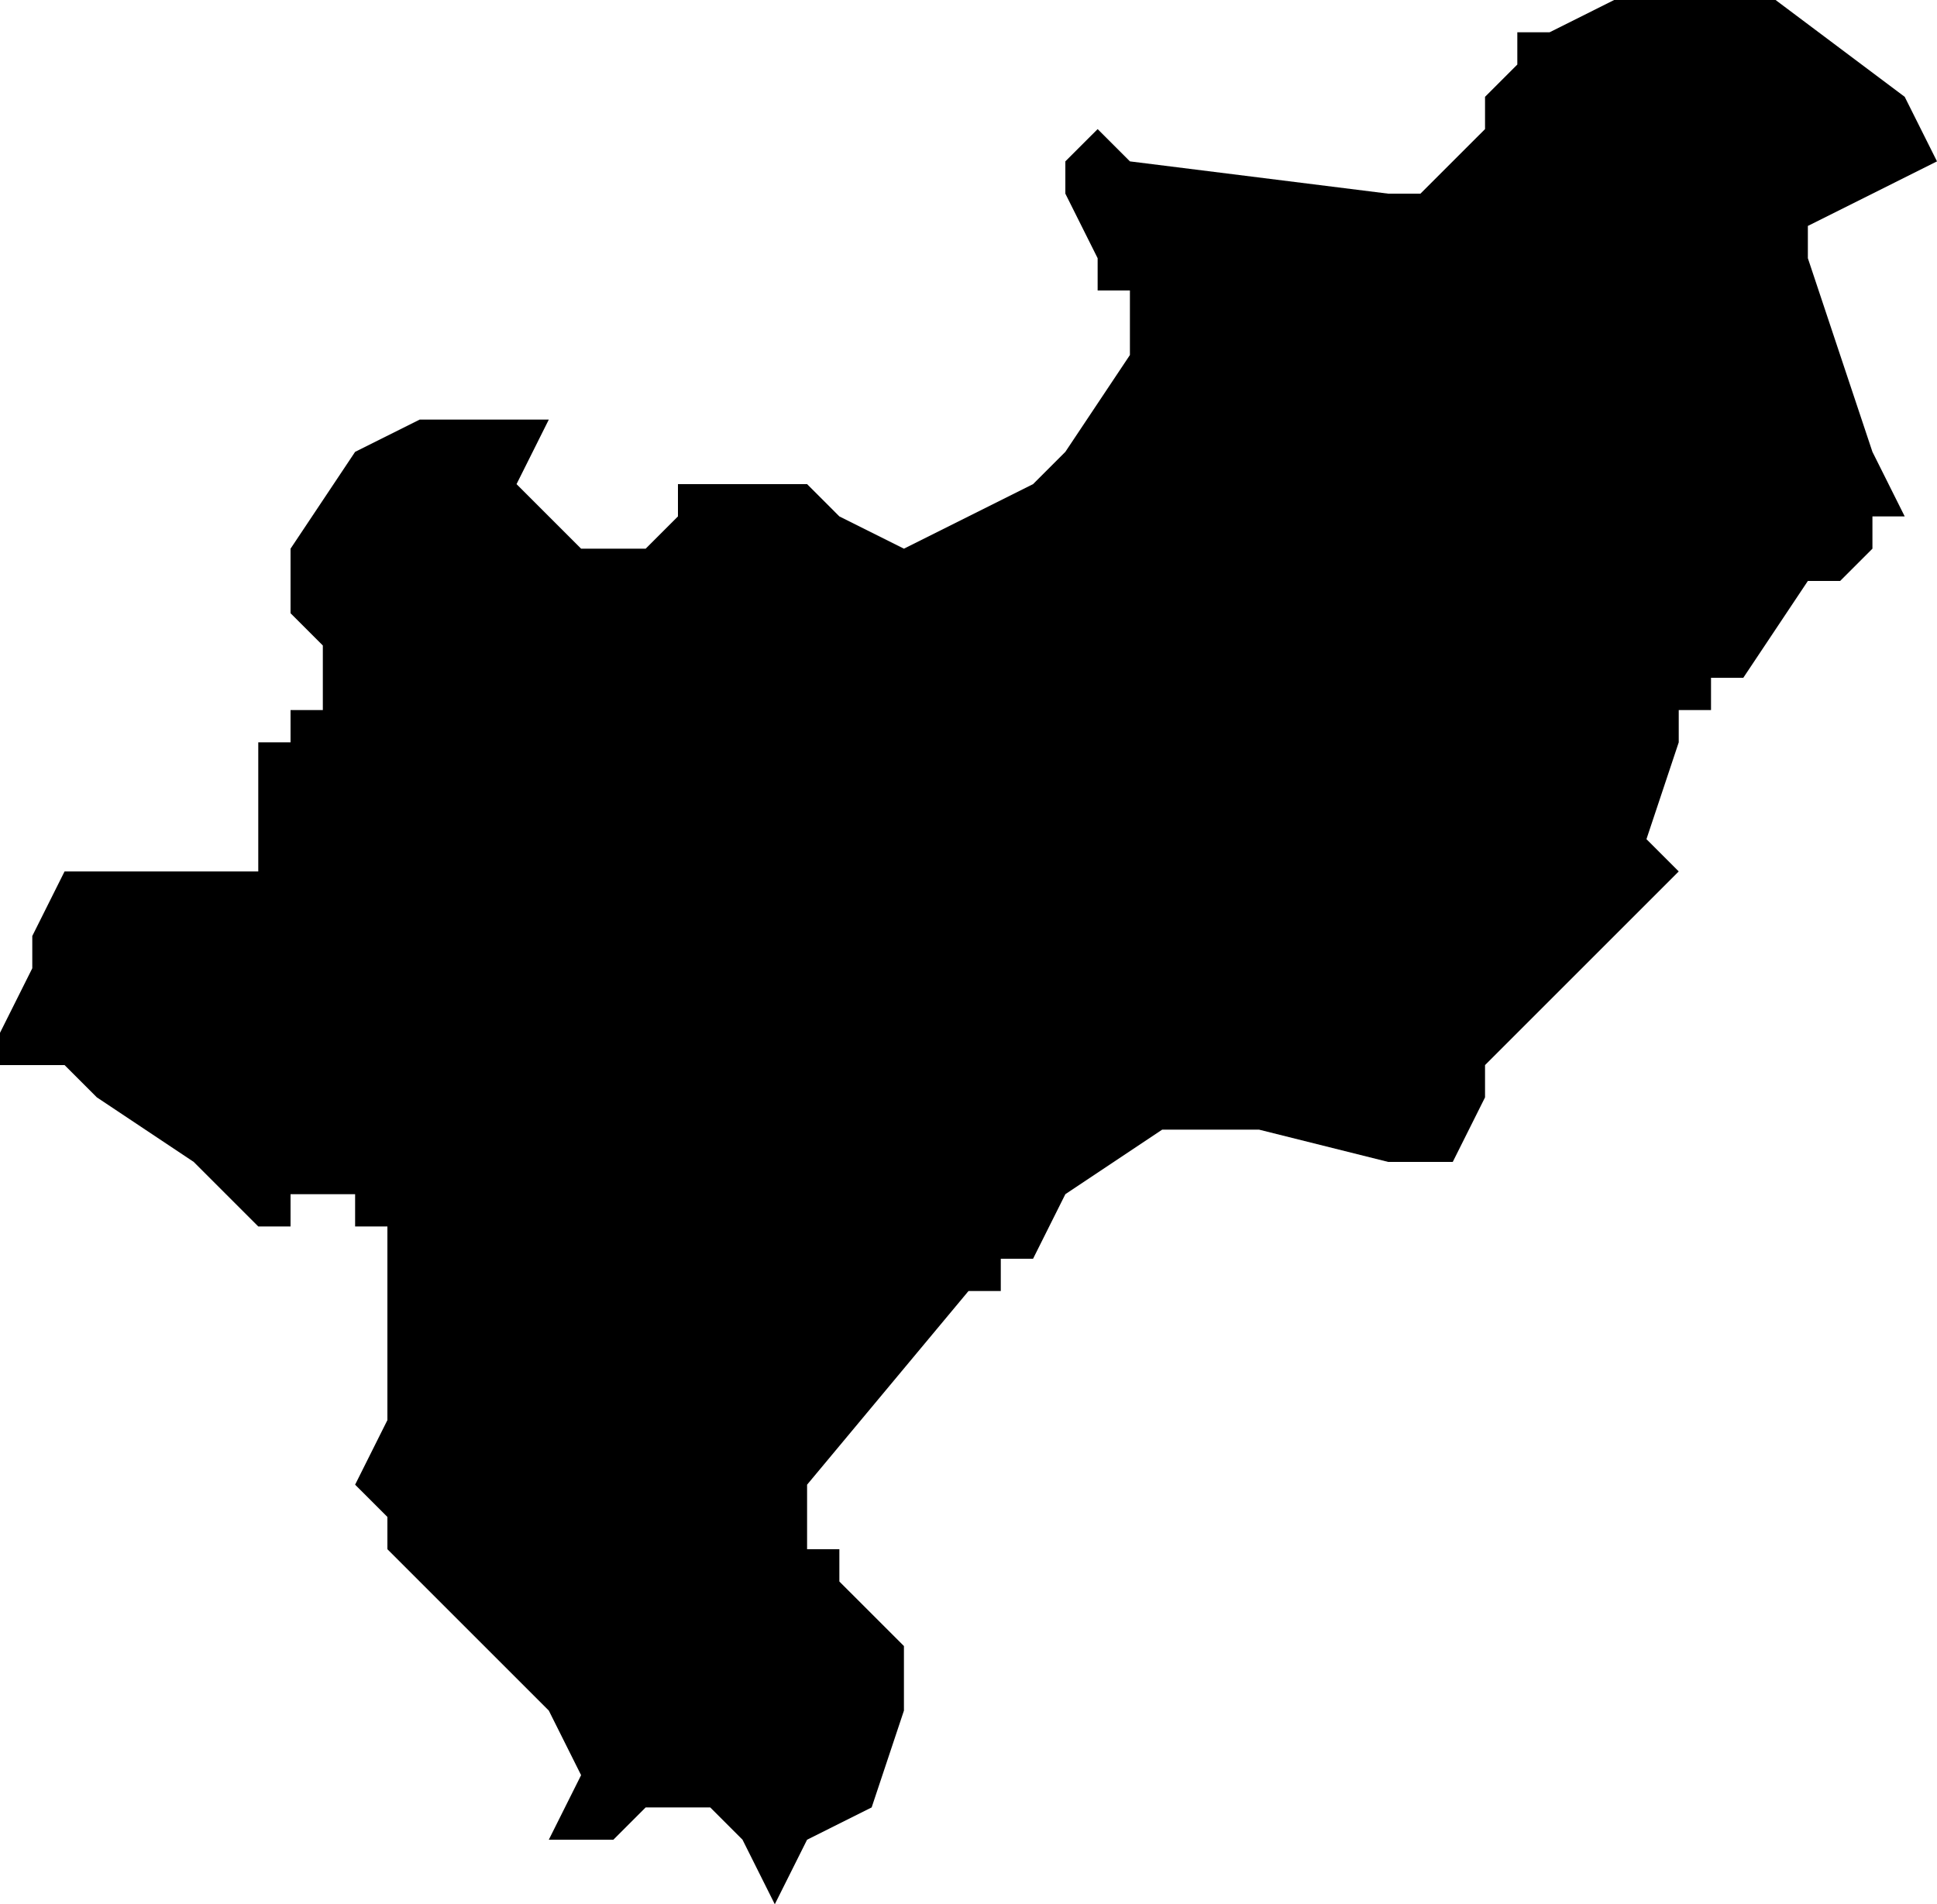 <?xml version="1.0" encoding="UTF-8"?>
<svg width="60px" height="59px" viewBox="0 0 60 59" version="1.1" xmlns="http://www.w3.org/2000/svg" xmlns:xlink="http://www.w3.org/1999/xlink">
    <!-- Generator: Sketch 52.4 (67378) - http://www.bohemiancoding.com/sketch -->
    <title>148</title>
    <desc>Created with Sketch.</desc>
    <g id="Page-1" stroke="none" stroke-width="1" fill="none" fill-rule="evenodd">
        <g id="wahlkreise_gen" transform="translate(-160, -510)" fill="#000000">
            <g id="148" transform="translate(160, 510)">
                <polyline id="Path" points="60 5 58 6 56 7 56 8 58 14 59 16 58 16 58 17 57 18 56 18 54 21 53 21 53 22 54 22 53 22 52 22 52 23 51 26 52 27 50 29 46 33 46 34 45 36 44 36 43 36 39 35 36 35 33 37 32 39 31 39 31 40 30 40 25 46 25 47 25 48 26 48 26 49 28 51 28 52 28 53 27 56 25 57 24 59 23 57 22 56 21 56 20 56 19 57 18 57 17 57 18 55 17 53 15 51 13 49 12 48 12 47 11 46 12 44 12 43 12 40 12 38 11 38 11 37 9 37 9 38 8 38 6 36 3 34 2 33 0 33 0 32 1 30 1 29 2 27 4 27 5 27 7 27 8 27 8 26 8 25 8 23 9 23 9 22 10 22 10 21 10 20 9 19 9 17 11 14 13 13 15 13 17 13 16 15 18 17 20 17 21 16 21 15 22 15 23 15 25 15 26 16 28 17 32 15 33 14 35 11 35 9 34 9 34 8 33 6 33 5 34 4 35 5 43 6 44 6 45 5 46 4 46 3 47 2 47 1 48 1 50 0 53 0 55 0 59 3 60 5"></polyline>
            </g>
        </g>
    </g>
</svg>